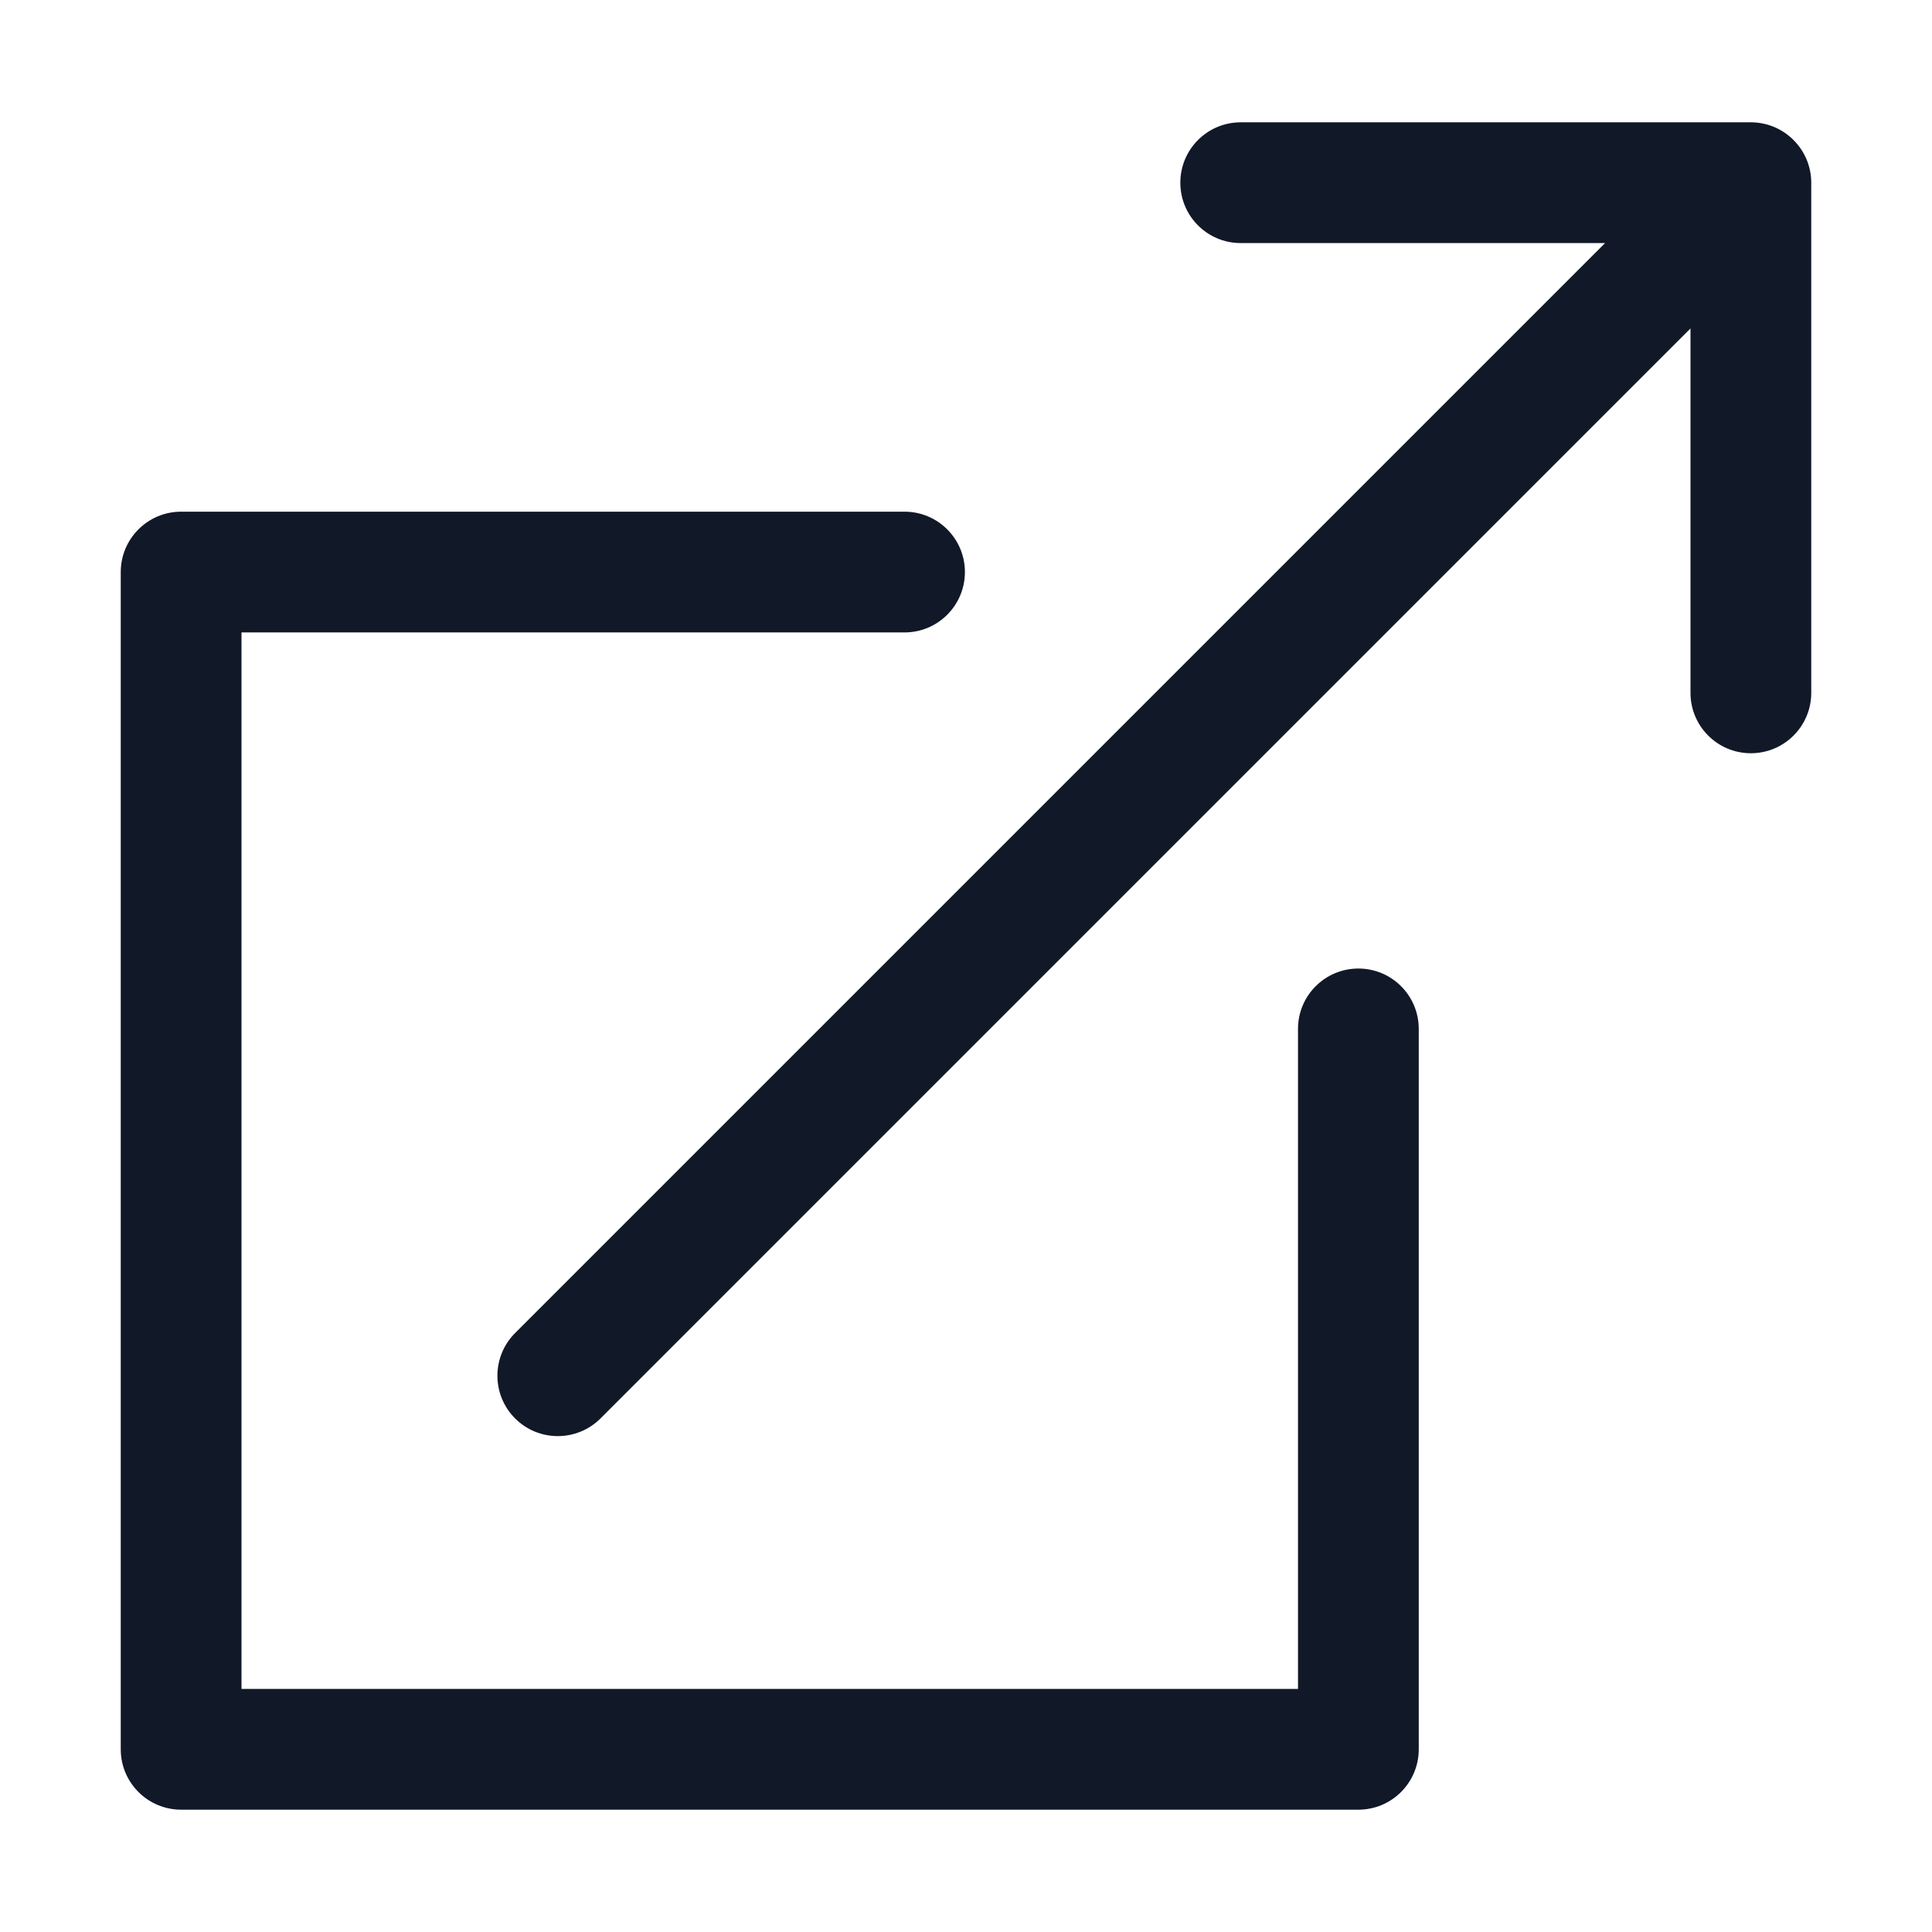 <svg width="32" height="32" viewBox="0 0 32 32" fill="none" xmlns="http://www.w3.org/2000/svg">
<path fill-rule="evenodd" clip-rule="evenodd" d="M8.532 22.079C8.141 22.47 8.141 23.103 8.532 23.494C8.922 23.884 9.555 23.884 9.946 23.494L28 5.44V11.476C28 12.028 28.447 12.476 29 12.476C29.552 12.476 30 12.028 30 11.476V3.026C30 2.885 29.97 2.75 29.917 2.628C29.868 2.516 29.798 2.411 29.706 2.319C29.506 2.119 29.242 2.021 28.98 2.026L20.55 2.026C19.997 2.026 19.55 2.474 19.55 3.026C19.55 3.578 19.997 4.026 20.55 4.026H26.585L8.532 22.079ZM2 9.475C2 8.923 2.448 8.475 3 8.475H8.991H14.982C15.534 8.475 15.982 8.923 15.982 9.475C15.982 10.027 15.534 10.475 14.982 10.475H8.991H4V27.974H21.499V17.042C21.499 16.489 21.947 16.042 22.499 16.042C23.051 16.042 23.499 16.489 23.499 17.042V28.974C23.499 29.526 23.051 29.974 22.499 29.974H3C2.448 29.974 2 29.526 2 28.974V9.475Z" fill="#111827"/>
</svg>
